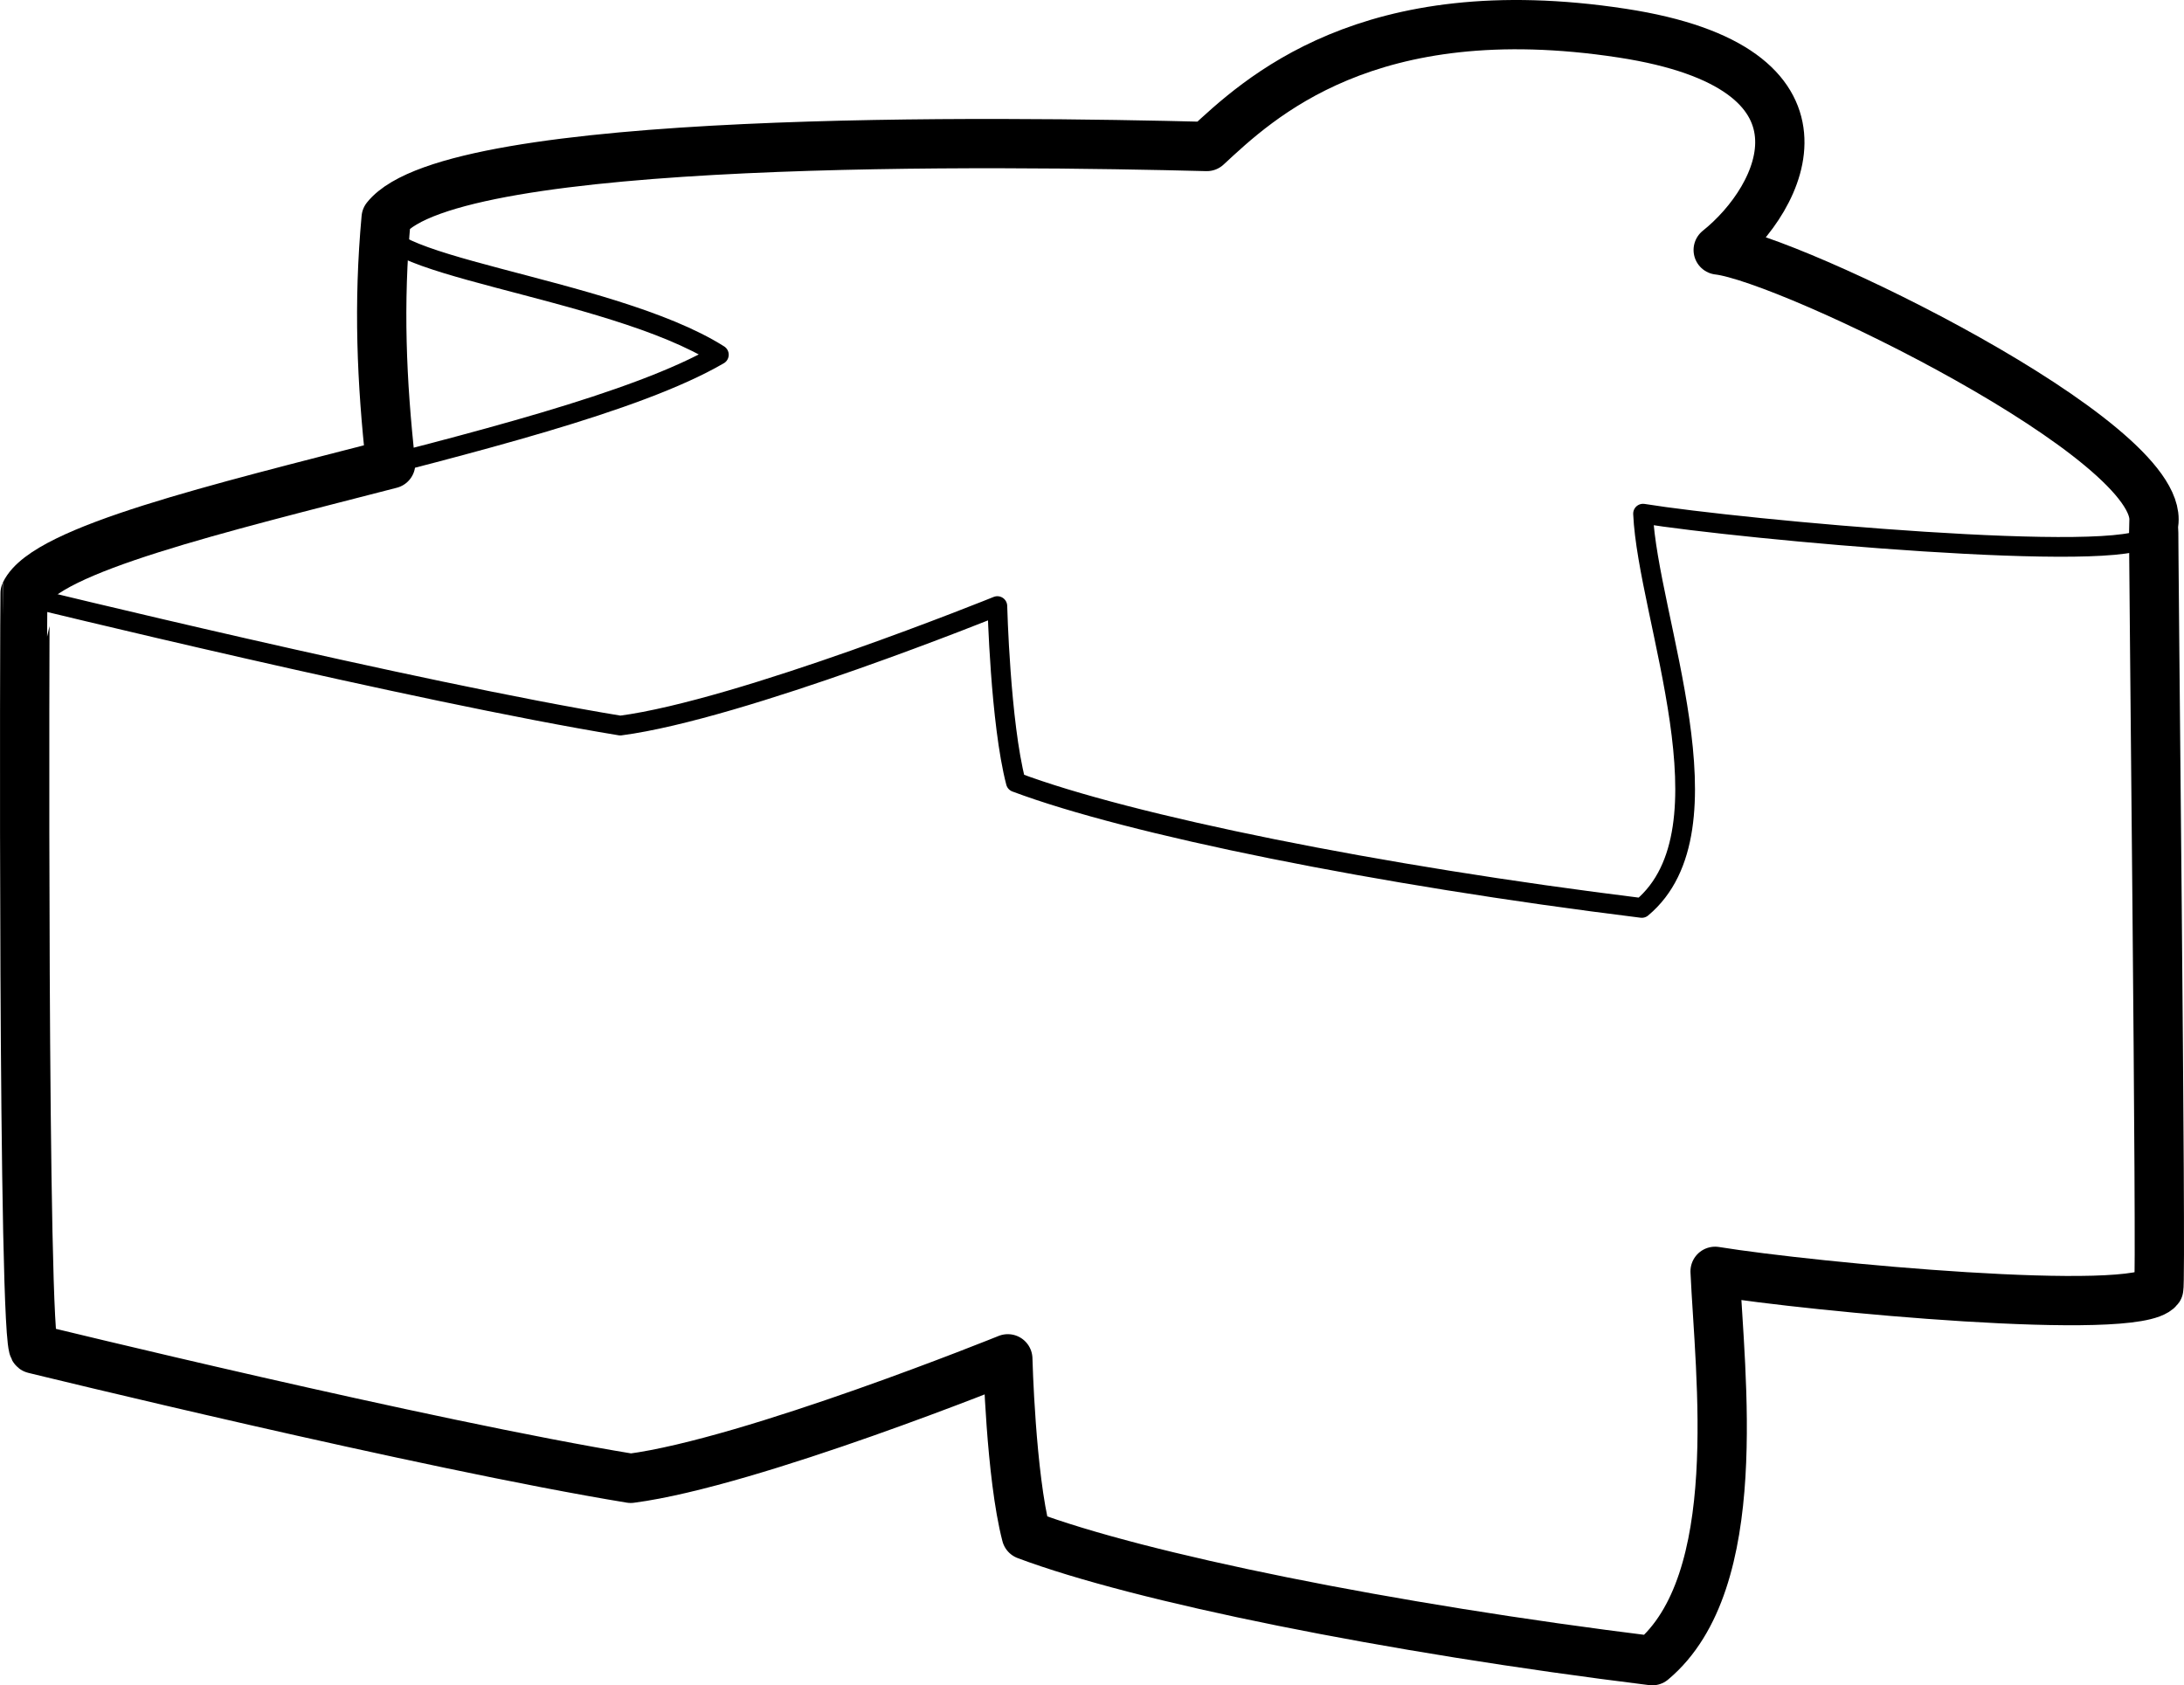 <?xml version="1.0" encoding="UTF-8" standalone="no"?>
<!-- Created with Inkscape (http://www.inkscape.org/) -->

<svg
   xmlns:dc="http://purl.org/dc/elements/1.1/"
   xmlns:cc="http://creativecommons.org/ns#"
   xmlns:rdf="http://www.w3.org/1999/02/22-rdf-syntax-ns#"
   xmlns:svg="http://www.w3.org/2000/svg"
   xmlns="http://www.w3.org/2000/svg"
   version="1.1"
   width="443.097"
   height="341.959"
   id="svg2">
  <defs
     id="defs6" />
  <g
     transform="translate(-874.654,-562.776)"
     id="layer3"
     style="display:inline">
    <path
       d="m 879.5,683.75 c 0,0 79.156,19.385 121,26.25 24.523,-3.208 76.5,-24.25 76.5,-24.25 0,0 0.598,23.654 3.75,35.75 23.068,8.654 73.314,18.864 127,25.5 19.136,-15.972 1.211,-58.878 0.25,-80 19.889,3.22 97.865,10.368 102.5,4.5 11.992,-15.182 -71.812,-56.226 -87.25,-58 13.294,-10.614 26.372,-36.981 -19.5,-44 -51.631,-7.9 -73.846,13.364 -84.25,23 -41.769,-1.068 -152.893,-2.57 -166.5,14.5 -7.577,9.505 45.313,13.705 67.5,27.75 -33.467,19.478 -136.003,33.263 -141,49 z"
       id="path3782"
       style="fill:none;stroke:#000000;stroke-width:4;stroke-linecap:butt;stroke-linejoin:round;stroke-miterlimit:4;stroke-opacity:1;stroke-dasharray:none" />
    <path
       d="m 881.621,836.485 c 0,0 79.156,19.385 121,26.25 24.523,-3.208 76.5,-24.25 76.5,-24.25 0,0 0.598,23.654 3.75,35.75 23.068,8.654 73.314,18.864 127,25.5 19.136,-15.972 13.711,-57.878 12.75,-79 19.889,3.22 85.365,9.368 90,3.5 0.612,-0.774 -1.147,-154.351 -1.012,-155.251 2.514,-16.75 -73.708,-53.801 -88.359,-55.484 13.294,-10.614 26.372,-36.981 -19.5,-44 -51.631,-7.9 -73.846,13.364 -84.25,23 -41.769,-1.068 -152.893,-2.57 -166.5,14.5 -1.606,17.478 -0.932,33.166 0.91,49.901 -35.119,9.071 -69.887,17.352 -74.16,26.224 -0.1,0.208 -0.537,153.858 1.872,153.36 z"
       id="path3764"
       style="fill:none;stroke:#000000;stroke-width:10;stroke-linecap:butt;stroke-linejoin:round;stroke-miterlimit:4;stroke-opacity:1;stroke-dasharray:none" />
  </g>
</svg>
